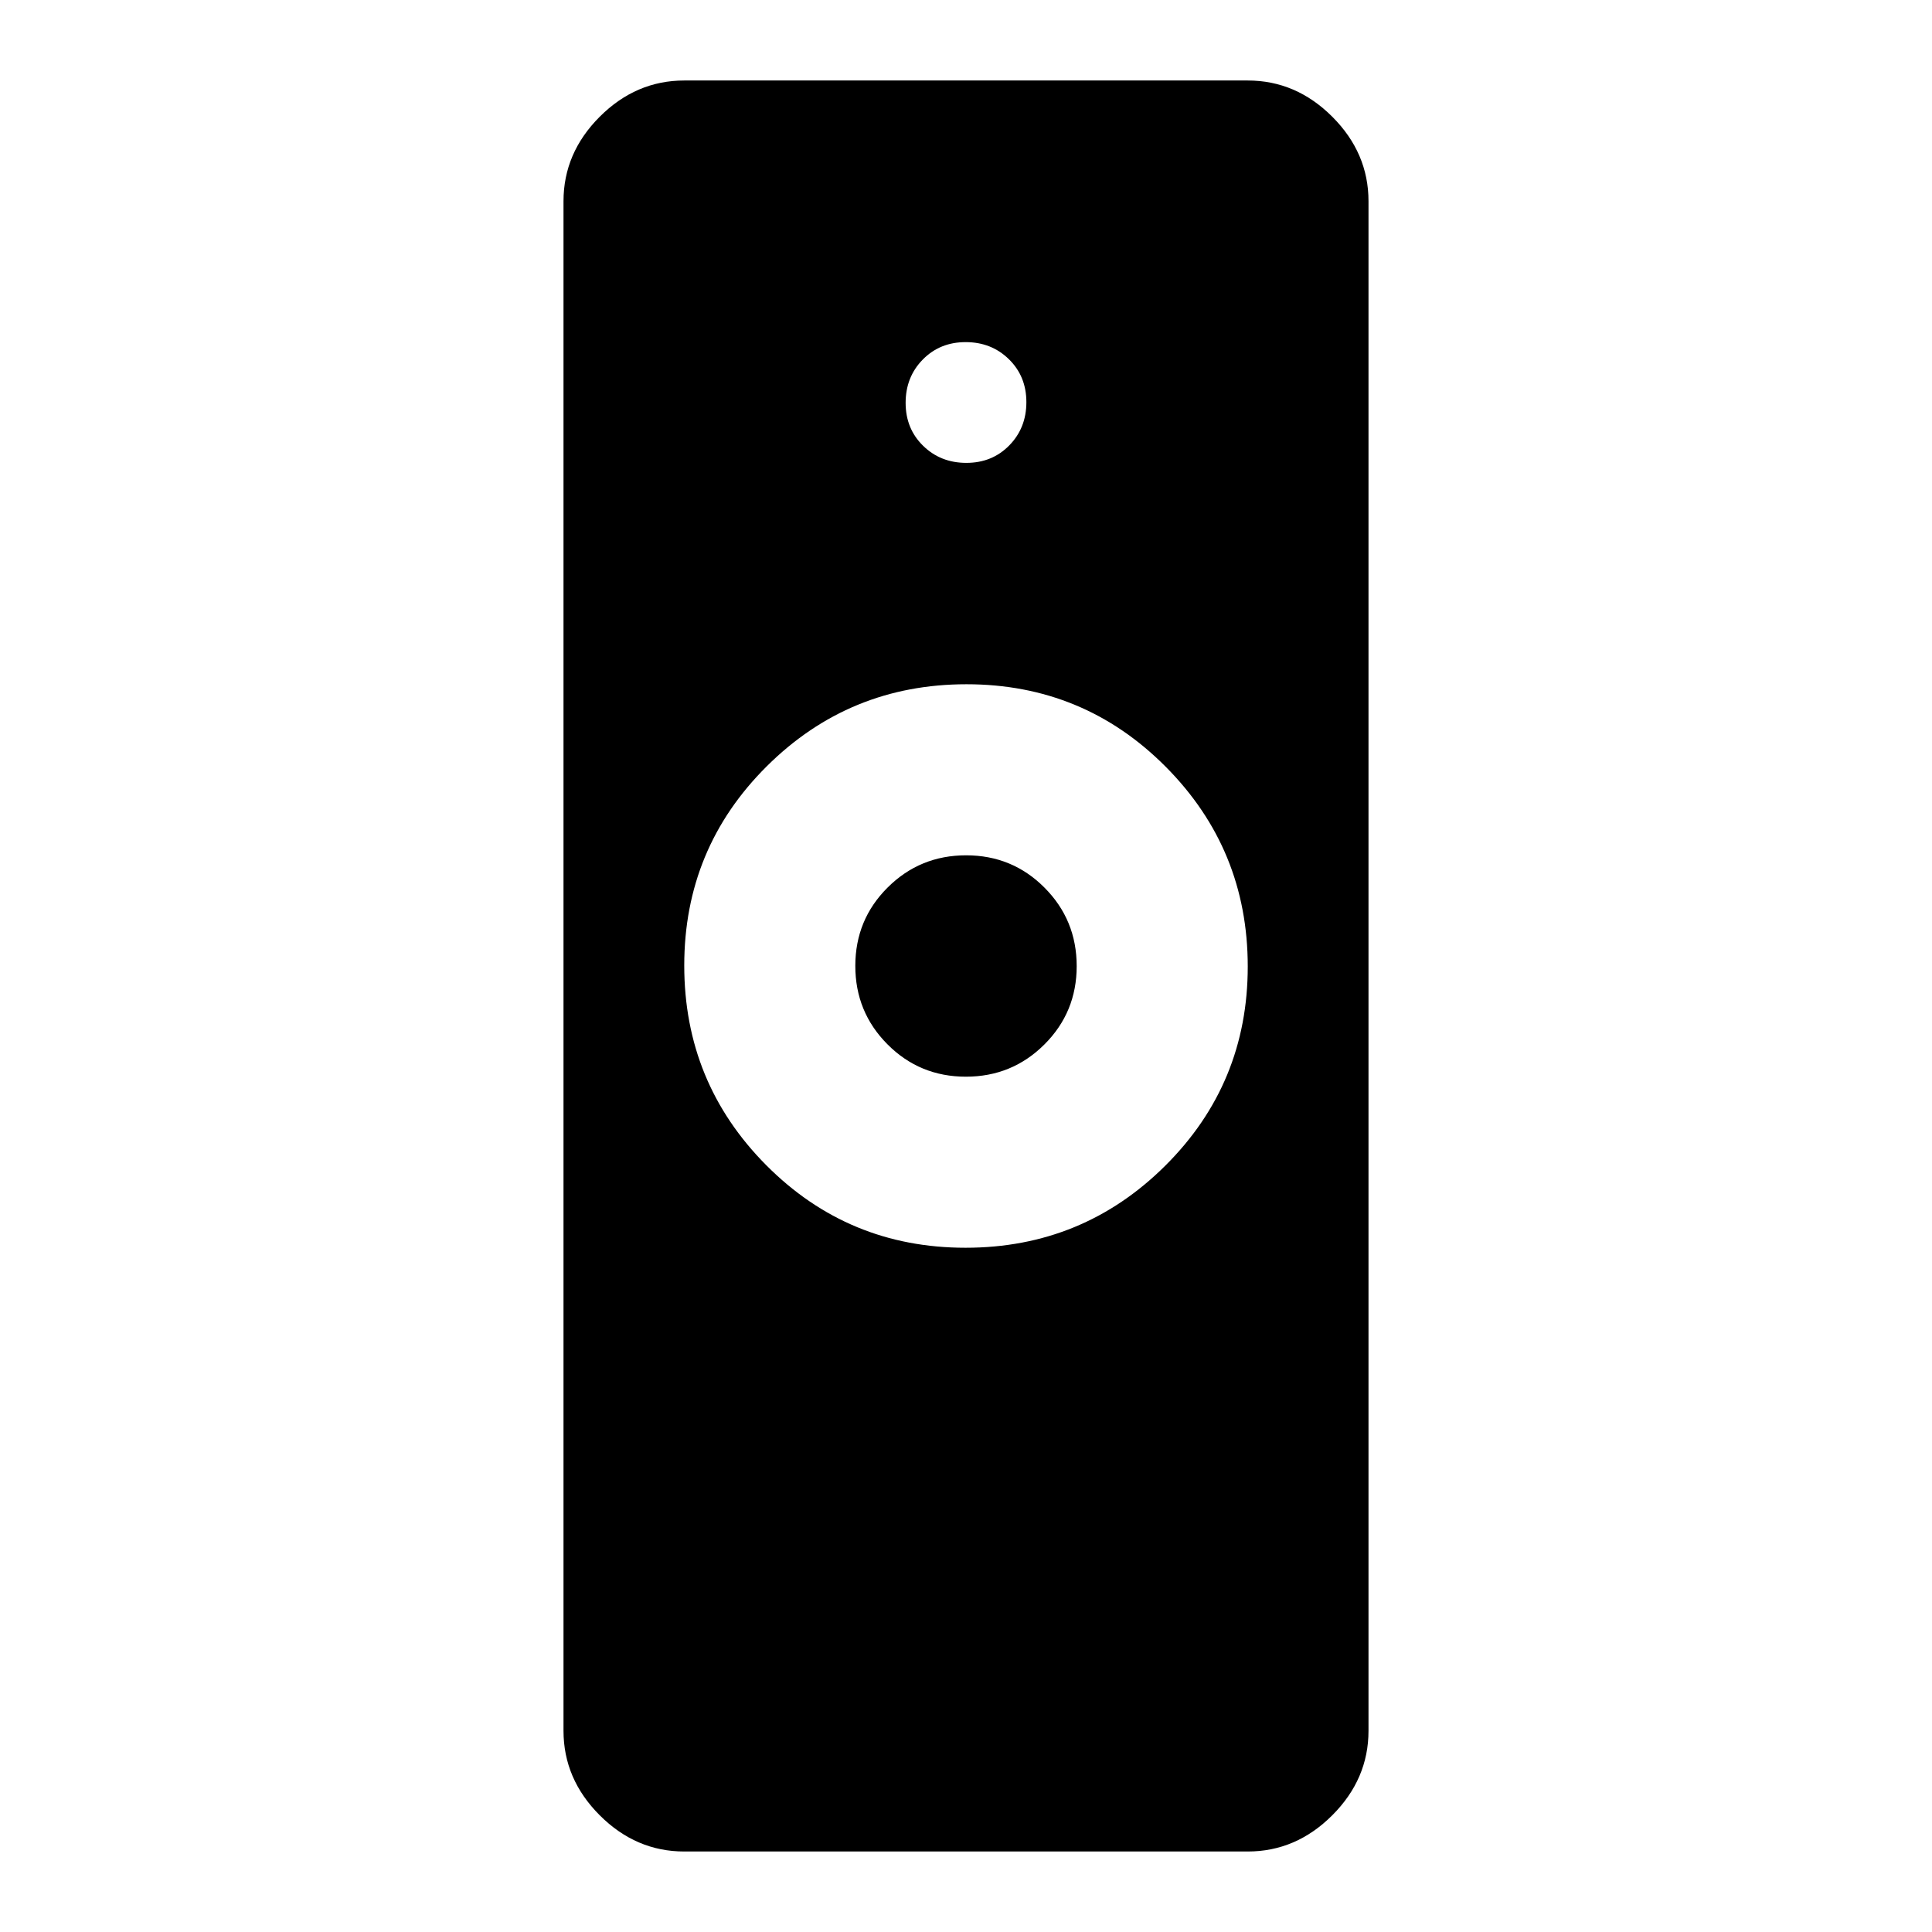 <svg xmlns="http://www.w3.org/2000/svg" width="48" height="48" viewBox="0 -960 960 960"><path d="M479.76-340Q538-340 579-380.76q41-40.77 41-99Q620-538 579.24-579q-40.77-41-99-41Q422-620 381-579.24q-41 40.77-41 99Q340-422 380.76-381q40.77 41 99 41ZM340-40q-24 0-42-18t-18-42v-760q0-24 18-42t42-18h280q24 0 42 18t18 42v760q0 24-18 42t-42 18H340Zm139.94-385Q457-425 441-441.06q-16-16.06-16-39T441.06-519q16.06-16 39-16T519-518.94q16 16.06 16 39T518.94-441q-16.06 16-39 16Zm.24-305q12.82 0 21.32-8.68 8.5-8.67 8.5-21.5 0-12.82-8.68-21.32-8.67-8.5-21.5-8.5-12.82 0-21.32 8.68-8.5 8.67-8.5 21.5 0 12.82 8.68 21.32 8.67 8.5 21.5 8.5Z"/></svg>